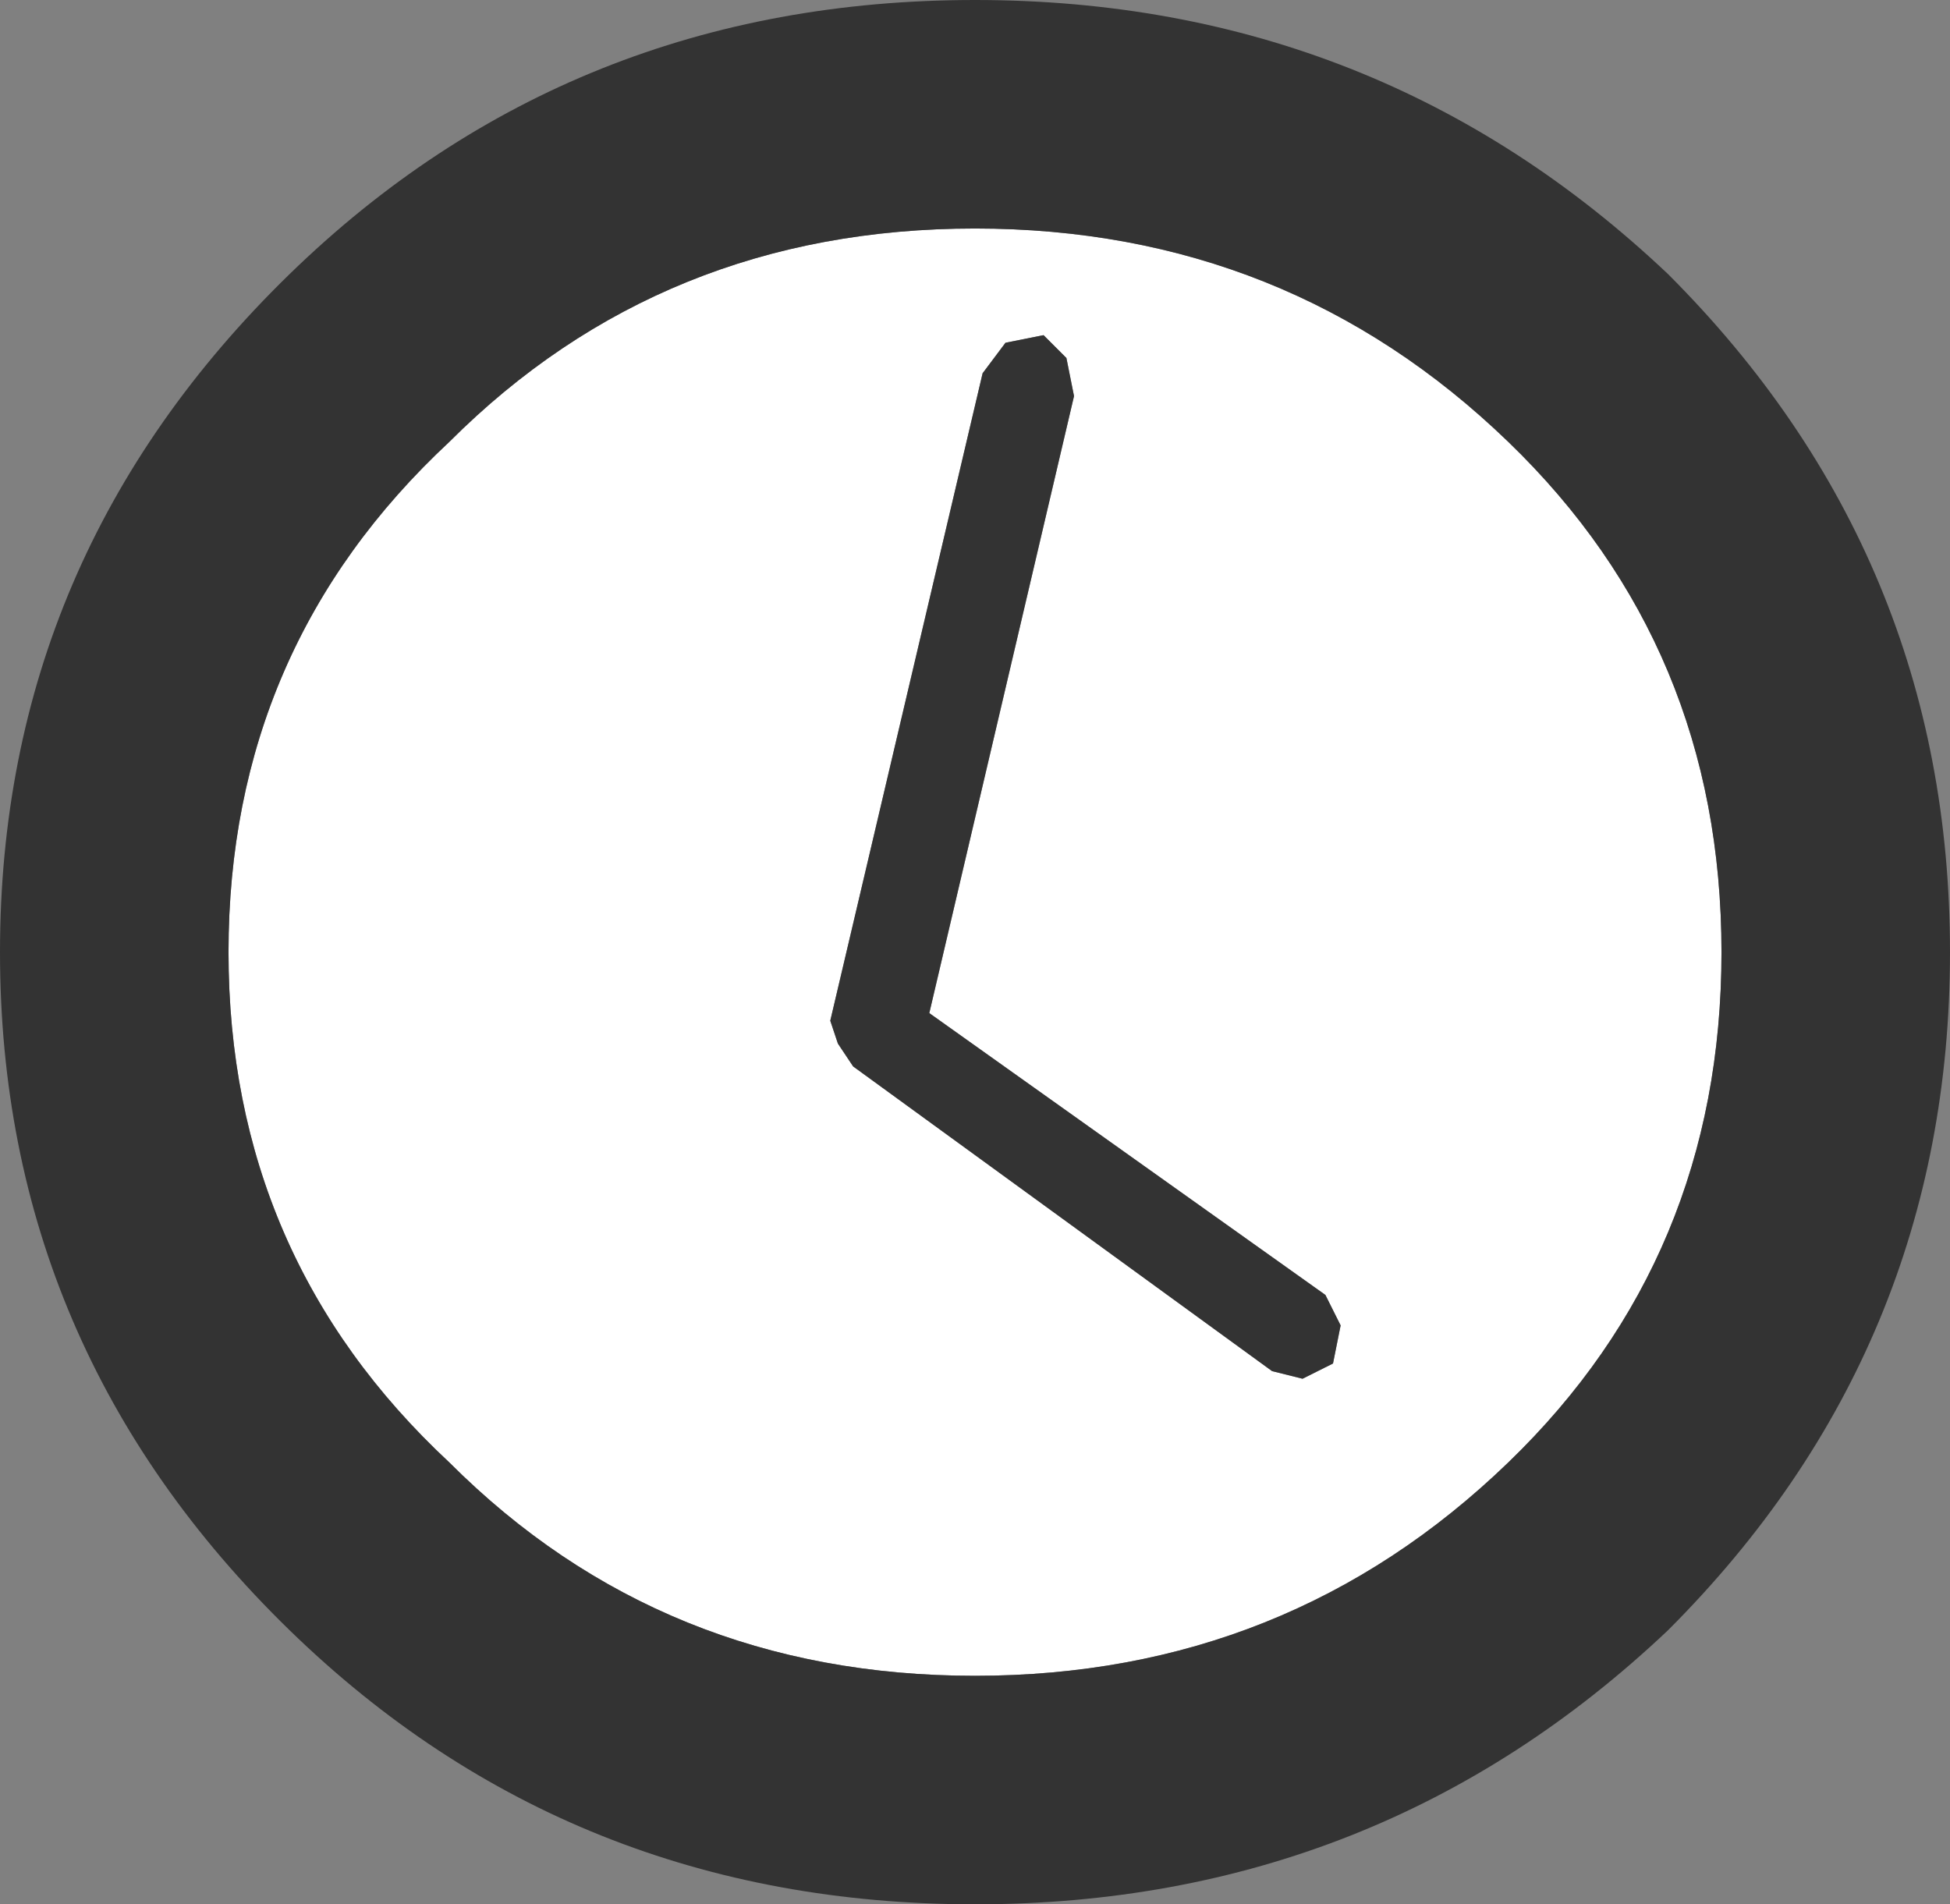 <?xml version="1.0" encoding="UTF-8" standalone="no"?>
<svg xmlns:ffdec="https://www.free-decompiler.com/flash" xmlns:xlink="http://www.w3.org/1999/xlink" ffdec:objectType="shape" height="12.5px" width="12.8px" xmlns="http://www.w3.org/2000/svg">
  <rect width="100%" height="100%" fill="#808080" stroke="none"/>
  <g transform="matrix(1.0, 0.0, 0.0, 1.0, 0.75, -38.25)">
    <path d="M5.7 40.7 L4.7 44.95 4.75 45.1 4.85 45.25 7.6 47.25 7.8 47.3 8.0 47.2 8.05 46.95 7.95 46.75 5.35 44.9 6.3 40.85 6.25 40.6 6.1 40.45 5.85 40.5 5.7 40.7 M9.15 41.15 Q10.55 42.5 10.55 44.5 10.55 46.5 9.15 47.85 7.7 49.25 5.65 49.25 3.6 49.25 2.2 47.85 0.75 46.5 0.75 44.5 0.75 42.5 2.2 41.15 3.6 39.75 5.65 39.75 7.7 39.75 9.15 41.15" fill="#ffffff" fill-rule="evenodd" stroke="none"/>
    <path d="M9.15 41.15 Q7.7 39.75 5.65 39.75 3.6 39.75 2.2 41.15 0.75 42.5 0.75 44.5 0.75 46.5 2.2 47.85 3.6 49.25 5.65 49.25 7.7 49.25 9.15 47.85 10.55 46.5 10.55 44.5 10.55 42.5 9.15 41.15 M5.7 40.7 L5.85 40.5 6.1 40.45 6.25 40.6 6.3 40.85 5.35 44.9 7.95 46.75 8.05 46.95 8.0 47.2 7.8 47.3 7.6 47.25 4.85 45.25 4.75 45.1 4.7 44.95 5.7 40.7 M1.15 40.05 Q3.0 38.25 5.65 38.25 8.3 38.25 10.2 40.05 12.05 41.9 12.05 44.5 12.05 47.1 10.2 48.95 8.3 50.75 5.65 50.75 3.0 50.75 1.15 48.95 -0.75 47.1 -0.75 44.5 -0.75 41.9 1.15 40.05" fill="#333333" fill-rule="evenodd" stroke="none"/>
  </g>
</svg>
